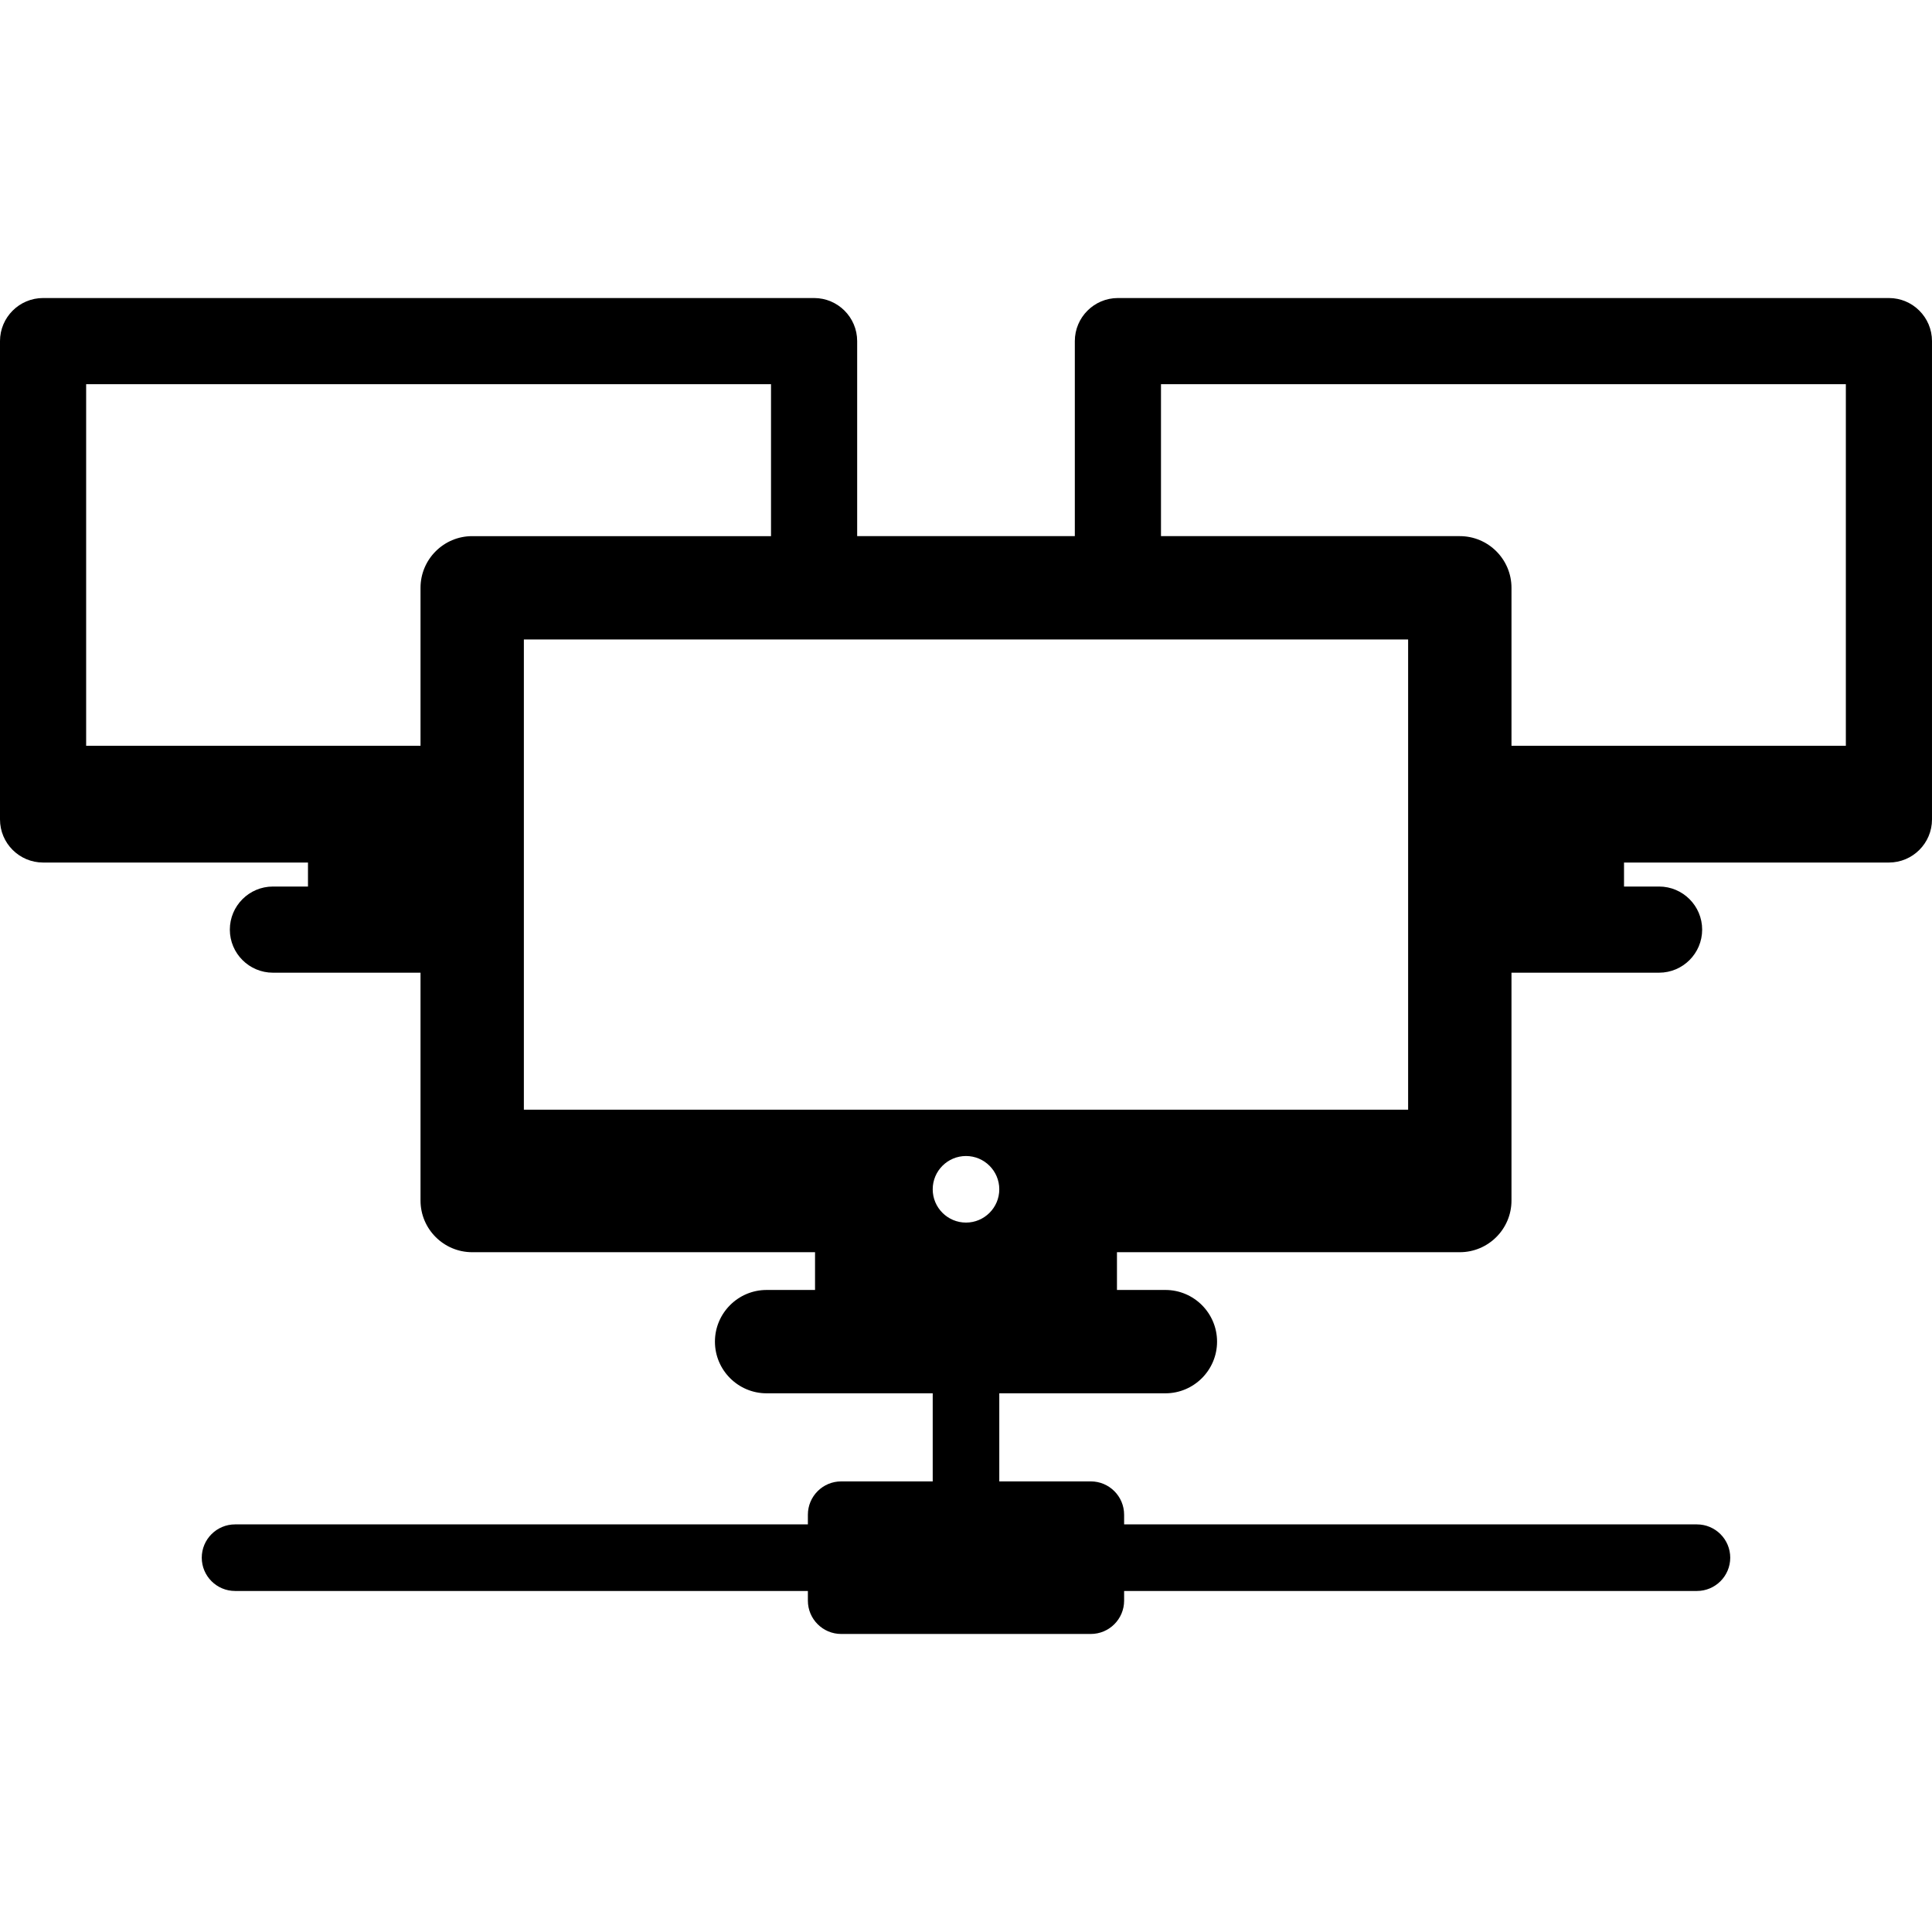 <?xml version="1.0" encoding="iso-8859-1"?>
<!-- Generator: Adobe Illustrator 18.0.0, SVG Export Plug-In . SVG Version: 6.00 Build 0)  -->
<!DOCTYPE svg PUBLIC "-//W3C//DTD SVG 1.1//EN" "http://www.w3.org/Graphics/SVG/1.1/DTD/svg11.dtd">
<svg version="1.1" id="Capa_1" xmlns="http://www.w3.org/2000/svg" xmlns:xlink="http://www.w3.org/1999/xlink" x="0px" y="0px"
	 viewBox="0 0 464.309 464.309" style="enable-background:new 0 0 464.309 464.309;" xml:space="preserve">
<path d="M453.955,71.625H268.662c-5.709,0-10.354,4.644-10.354,10.352v46.872H206V81.976c0-5.708-4.645-10.352-10.354-10.352H10.354
	C4.644,71.625,0,76.268,0,81.976v114.961c0,5.709,4.644,10.353,10.354,10.353h63.662v5.768h-8.428
	c-5.708,0-10.352,4.645-10.352,10.354c0,5.708,4.644,10.352,10.352,10.352h35.473v54.758c0,6.846,5.572,12.415,12.421,12.415h82.392
	v9.074h-11.639c-6.848,0-12.418,5.571-12.418,12.418c0,6.848,5.57,12.419,12.418,12.419h39.92v21.17h-22c-4.411,0-8,3.589-8,8v2.333
	H56.488c-4.411,0-8,3.589-8,8c0,4.411,3.589,8,8,8h137.666v2.333c0,4.411,3.589,8,8,8h60c4.411,0,8-3.589,8-8v-2.333H407.82
	c4.411,0,8-3.589,8-8c0-4.411-3.589-8-8-8H270.154v-2.333c0-4.411-3.589-8-8-8h-22v-21.17h39.92c6.847,0,12.417-5.571,12.417-12.419
	c0-6.847-5.57-12.418-12.417-12.418h-11.639v-9.074h82.393c6.849,0,12.42-5.569,12.42-12.415v-54.758h35.473
	c5.708,0,10.352-4.644,10.352-10.352c0-5.709-4.643-10.354-10.352-10.354h-8.428v-5.768h63.662c5.709,0,10.353-4.645,10.353-10.353
	V81.976C464.309,76.268,459.664,71.625,453.955,71.625z M101.061,141.267v37.963H20.703v-86.9h164.592v36.519h-71.814
	C106.633,128.848,101.061,134.419,101.061,141.267z M232.154,293.819c-4.408,0-8-3.587-8-8s3.592-8,8-8s8,3.587,8,8
	S236.563,293.819,232.154,293.819z M338.409,266.683h-212.51V153.685h212.51V266.683z M443.605,179.23h-80.357v-37.963
	c0-6.848-5.571-12.419-12.42-12.419h-71.814V92.33h164.592V179.23z"/>
<g>
</g>
<g>
</g>
<g>
</g>
<g>
</g>
<g>
</g>
<g>
</g>
<g>
</g>
<g>
</g>
<g>
</g>
<g>
</g>
<g>
</g>
<g>
</g>
<g>
</g>
<g>
</g>
<g>
</g>
</svg>

